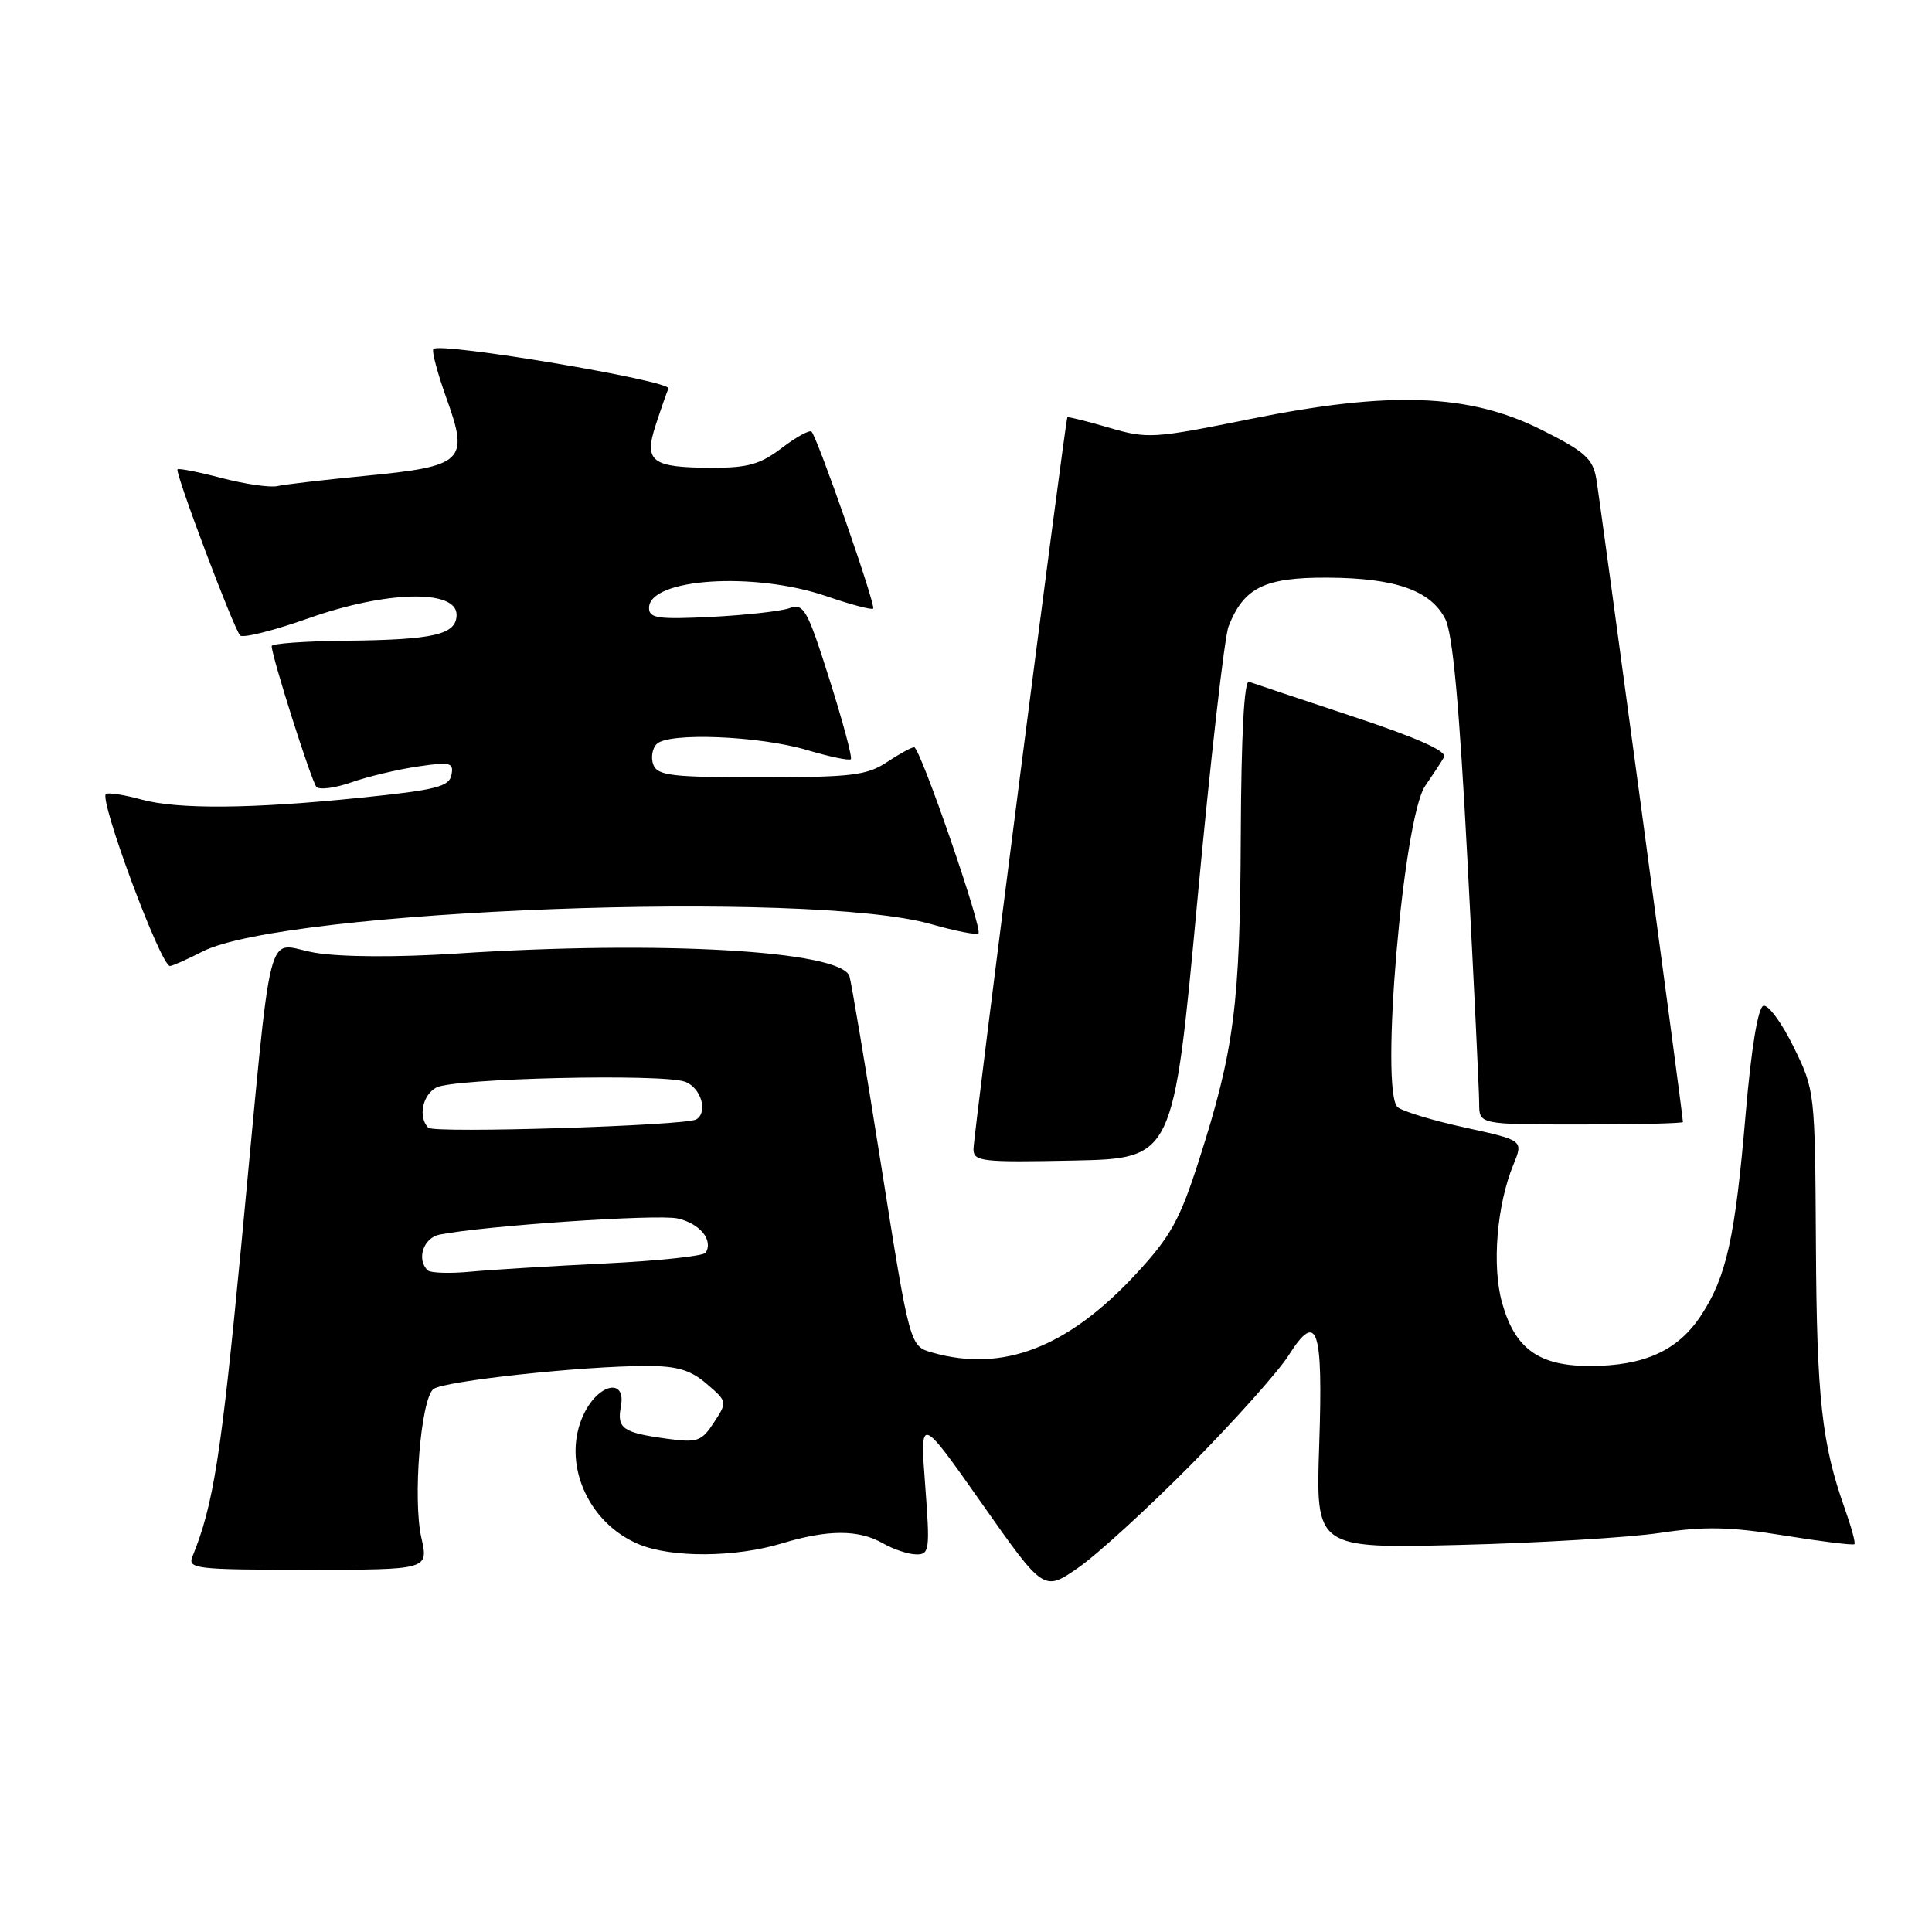 <?xml version="1.0" encoding="UTF-8" standalone="no"?>
<!DOCTYPE svg PUBLIC "-//W3C//DTD SVG 1.1//EN" "http://www.w3.org/Graphics/SVG/1.1/DTD/svg11.dtd" >
<svg xmlns="http://www.w3.org/2000/svg" xmlns:xlink="http://www.w3.org/1999/xlink" version="1.1" viewBox="0 0 256 256">
 <g >
 <path fill="currentColor"
d=" M 157.88 194.01 C 163.59 188.23 169.37 181.76 170.72 179.64 C 174.55 173.59 175.33 175.86 174.80 191.52 C 174.34 205.18 174.34 205.18 193.42 204.71 C 203.91 204.45 215.85 203.73 219.94 203.12 C 225.87 202.23 229.22 202.30 236.40 203.46 C 241.36 204.26 245.56 204.78 245.72 204.61 C 245.89 204.45 245.31 202.33 244.45 199.91 C 241.40 191.33 240.73 185.28 240.62 165.00 C 240.50 144.60 240.49 144.47 237.65 138.70 C 236.09 135.51 234.29 133.07 233.65 133.28 C 232.94 133.52 232.05 138.94 231.31 147.58 C 229.91 164.04 228.77 169.18 225.38 174.33 C 222.33 178.97 217.85 181.00 210.67 181.00 C 203.89 181.00 200.74 178.73 199.03 172.62 C 197.67 167.74 198.33 159.66 200.54 154.30 C 201.85 151.10 201.85 151.10 194.18 149.42 C 189.95 148.50 185.92 147.28 185.21 146.72 C 182.81 144.80 185.92 108.37 188.85 104.13 C 189.85 102.68 190.97 100.98 191.34 100.33 C 191.79 99.55 187.86 97.79 179.26 94.94 C 172.24 92.61 166.05 90.54 165.50 90.34 C 164.86 90.11 164.47 97.36 164.41 110.74 C 164.32 133.14 163.55 139.12 158.87 153.74 C 156.34 161.63 155.13 163.83 150.54 168.79 C 141.48 178.57 132.88 181.89 123.52 179.22 C 120.55 178.37 120.55 178.37 116.76 154.43 C 114.68 141.27 112.78 129.98 112.55 129.33 C 111.32 125.96 87.48 124.59 60.50 126.35 C 52.72 126.86 45.21 126.82 41.79 126.25 C 35.01 125.14 36.24 120.29 31.97 165.00 C 29.30 192.94 28.28 199.42 25.50 206.25 C 24.84 207.87 25.94 208.00 40.79 208.00 C 56.79 208.00 56.79 208.00 55.83 203.75 C 54.68 198.65 55.75 185.45 57.42 184.07 C 58.70 183.00 77.16 181.00 85.69 181.00 C 89.72 181.00 91.51 181.53 93.64 183.37 C 96.38 185.72 96.39 185.76 94.60 188.49 C 92.95 191.01 92.42 191.19 88.31 190.63 C 82.53 189.84 81.72 189.27 82.27 186.38 C 83.00 182.54 79.30 183.30 77.35 187.39 C 74.36 193.66 77.79 201.76 84.64 204.62 C 88.95 206.43 97.44 206.38 103.59 204.51 C 109.70 202.66 113.77 202.65 117.00 204.50 C 118.38 205.29 120.35 205.95 121.39 205.96 C 123.17 206.00 123.24 205.41 122.59 196.77 C 121.89 187.54 121.89 187.54 130.10 199.22 C 138.31 210.90 138.31 210.90 142.90 207.71 C 145.43 205.95 152.17 199.78 157.88 194.01 Z  M 158.64 119.50 C 160.38 100.80 162.25 84.38 162.79 83.00 C 164.81 77.85 167.56 76.50 175.91 76.54 C 184.90 76.59 189.55 78.22 191.50 82.00 C 192.49 83.91 193.37 93.43 194.45 114.08 C 195.30 130.22 196.00 144.68 196.00 146.22 C 196.00 149.00 196.00 149.00 209.50 149.00 C 216.93 149.00 223.00 148.85 223.00 148.67 C 223.00 147.86 211.99 66.16 211.51 63.40 C 211.05 60.76 209.97 59.81 204.23 56.94 C 194.65 52.15 184.22 51.77 165.67 55.52 C 152.81 58.12 152.06 58.17 146.92 56.66 C 143.98 55.80 141.51 55.19 141.43 55.30 C 141.15 55.71 128.97 150.56 128.99 152.28 C 129.00 153.91 130.11 154.03 142.24 153.78 C 155.47 153.50 155.47 153.50 158.64 119.50 Z  M 26.84 126.08 C 37.76 120.51 107.40 117.89 123.36 122.45 C 126.58 123.37 129.41 123.92 129.65 123.69 C 130.24 123.10 121.92 99.00 121.13 99.01 C 120.78 99.01 119.15 99.91 117.50 101.00 C 114.88 102.74 112.79 102.99 100.86 102.99 C 89.04 103.00 87.13 102.78 86.57 101.33 C 86.22 100.42 86.42 99.18 87.02 98.58 C 88.60 97.02 100.59 97.50 106.92 99.38 C 109.90 100.27 112.52 100.81 112.74 100.60 C 112.96 100.38 111.68 95.62 109.91 90.02 C 106.95 80.69 106.51 79.91 104.59 80.59 C 103.44 80.99 98.79 81.51 94.25 81.74 C 87.19 82.09 86.00 81.92 86.00 80.55 C 86.00 76.63 99.93 75.71 109.51 79.00 C 112.71 80.10 115.49 80.84 115.70 80.64 C 116.09 80.25 108.33 58.00 107.53 57.19 C 107.27 56.93 105.50 57.91 103.59 59.36 C 100.76 61.52 99.08 62.00 94.32 61.98 C 86.33 61.96 85.30 61.18 86.88 56.33 C 87.57 54.22 88.33 52.04 88.57 51.48 C 89.01 50.46 58.36 45.31 57.43 46.24 C 57.18 46.49 57.97 49.47 59.19 52.86 C 62.16 61.12 61.45 61.79 48.42 63.05 C 42.96 63.58 37.71 64.19 36.75 64.41 C 35.79 64.63 32.48 64.15 29.40 63.35 C 26.31 62.54 23.67 62.02 23.52 62.19 C 23.16 62.61 30.97 83.32 31.82 84.20 C 32.20 84.58 36.30 83.55 40.95 81.90 C 51.19 78.28 60.50 78.06 60.50 81.45 C 60.50 84.09 57.55 84.78 45.75 84.90 C 40.39 84.96 36.00 85.27 36.00 85.61 C 36.00 86.97 41.27 103.56 41.93 104.27 C 42.32 104.69 44.41 104.42 46.57 103.66 C 48.73 102.90 52.68 101.96 55.34 101.57 C 59.68 100.92 60.14 101.04 59.82 102.68 C 59.53 104.23 57.77 104.68 47.99 105.68 C 33.37 107.19 23.53 107.27 18.69 105.93 C 16.60 105.35 14.51 105.01 14.06 105.19 C 12.97 105.60 21.28 128.00 22.52 128.00 C 22.83 128.00 24.77 127.14 26.84 126.08 Z  M 56.66 168.32 C 55.16 166.83 56.11 164.02 58.25 163.59 C 64.23 162.41 87.07 160.86 89.77 161.45 C 92.72 162.10 94.54 164.31 93.51 165.99 C 93.23 166.43 87.27 167.07 80.25 167.41 C 73.24 167.75 65.21 168.24 62.41 168.50 C 59.61 168.77 57.02 168.68 56.66 168.32 Z  M 56.75 149.43 C 55.38 148.04 55.97 145.08 57.82 144.10 C 60.09 142.88 87.70 142.24 90.75 143.33 C 92.88 144.09 93.87 147.37 92.25 148.33 C 90.85 149.16 57.50 150.20 56.75 149.43 Z "/>
</g>
</svg>